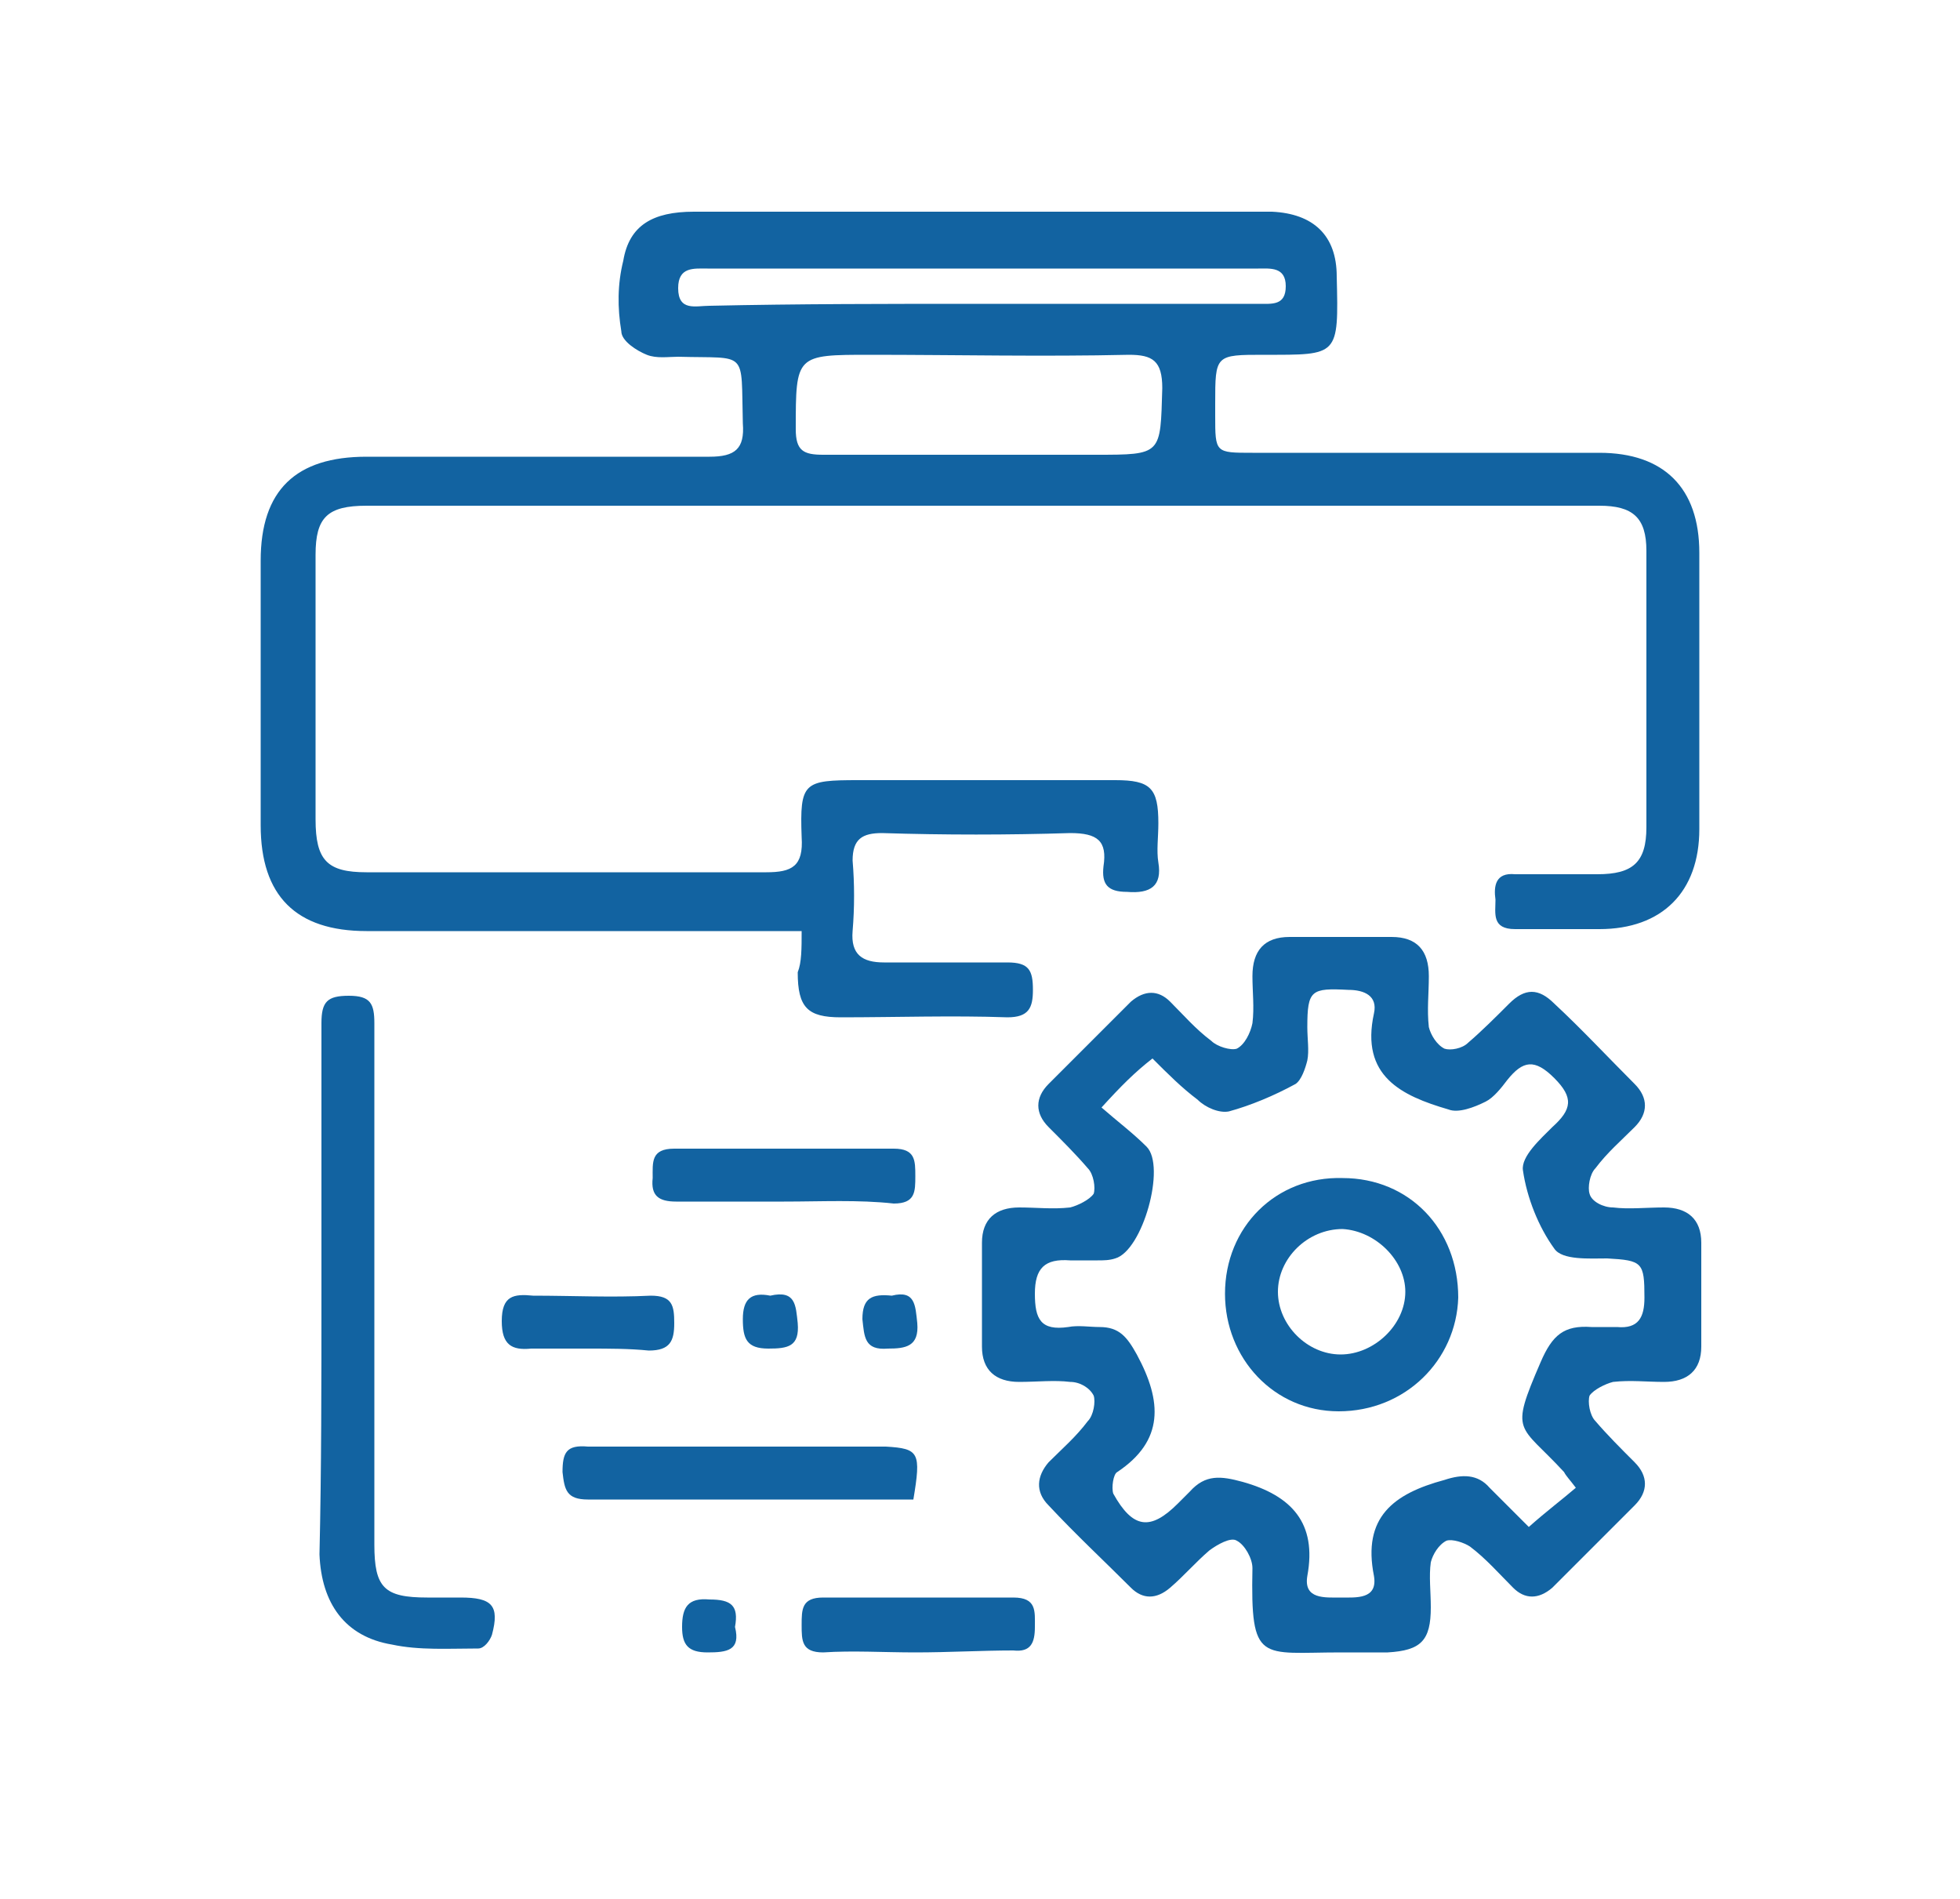 <?xml version="1.0" encoding="utf-8"?>
<!-- Generator: Adobe Illustrator 23.1.0, SVG Export Plug-In . SVG Version: 6.00 Build 0)  -->
<svg version="1.1" id="Layer_1" xmlns="http://www.w3.org/2000/svg" xmlns:xlink="http://www.w3.org/1999/xlink" x="0px" y="0px"
	 viewBox="0 0 100 96.9" style="enable-background:new 0 0 100 96.9;" xml:space="preserve">
<style type="text/css">
	.st0{fill:#1263A1;}
</style>
<g>
	<path class="st0" d="M40.9,47.5c-3,0-5.7,0-8.4,0c-4.6,0-9.2,0-13.8,0c-3.6,0-5.4-1.8-5.4-5.4c0-4.5,0-9,0-13.5
		c0-3.6,1.8-5.3,5.4-5.3c5.8,0,11.7,0,17.5,0c1.3,0,1.8-0.4,1.7-1.7c-0.1-3.8,0.3-3.3-3.3-3.4c-0.5,0-1.1,0.1-1.6-0.1
		c-0.5-0.2-1.3-0.7-1.3-1.2c-0.2-1.2-0.2-2.4,0.1-3.6c0.3-1.8,1.5-2.5,3.6-2.5c8.9,0,17.7,0,26.6,0c1,0,1.9,0,2.9,0
		c2.1,0.1,3.3,1.2,3.3,3.3c0.1,4.1,0.1,4-3.7,4c-2.5,0-2.5,0-2.5,2.5c0,0.2,0,0.4,0,0.6c0,1.9,0,1.9,1.9,1.9c5.9,0,11.8,0,17.7,0
		c3.3,0,5.1,1.8,5.1,5.1c0,4.7,0,9.4,0,14.1c0,3.2-1.9,5.1-5.1,5.1c-1.4,0-2.9,0-4.3,0c-1.2,0-1-0.8-1-1.5c-0.1-0.7,0-1.4,1-1.3
		c1.4,0,2.8,0,4.2,0c1.8,0,2.5-0.6,2.5-2.4c0-4.7,0-9.4,0-14.1c0-1.7-0.7-2.3-2.4-2.3c-16.5,0-33,0-49.5,0c-4.5,0-8.9,0-13.4,0
		c-2,0-2.6,0.6-2.6,2.5c0,4.5,0,9,0,13.5c0,2.1,0.6,2.7,2.6,2.7c6.8,0,13.6,0,20.4,0c1.3,0,1.9-0.3,1.8-1.8
		c-0.1-2.8,0.1-2.9,2.9-2.9c4.4,0,8.7,0,13.1,0c1.8,0,2.2,0.4,2.2,2.2c0,0.7-0.1,1.4,0,2c0.2,1.2-0.4,1.6-1.6,1.5
		c-1,0-1.3-0.4-1.2-1.3c0.2-1.3-0.3-1.7-1.7-1.7c-3.2,0.1-6.4,0.1-9.6,0c-1,0-1.5,0.3-1.5,1.4c0.1,1.2,0.1,2.4,0,3.6
		c-0.1,1.2,0.5,1.6,1.6,1.6c2.1,0,4.2,0,6.3,0c1.1,0,1.3,0.4,1.3,1.4c0,0.9-0.2,1.4-1.3,1.4c-2.8-0.1-5.7,0-8.5,0
		c-1.7,0-2.2-0.5-2.2-2.3C40.9,49.1,40.9,48.4,40.9,47.5z M49.9,23.2C49.9,23.2,49.9,23.2,49.9,23.2c2,0,4,0,6,0
		c3.4,0,3.3,0,3.4-3.4c0-1.4-0.5-1.7-1.7-1.7c-4.4,0.1-8.8,0-13.2,0c-3.8,0-3.8,0-3.8,3.8c0,1.1,0.4,1.3,1.4,1.3
		C44.6,23.2,47.3,23.2,49.9,23.2z M50,15.5c4.7,0,9.5,0,14.2,0c0.7,0,1.4,0.1,1.4-0.9c0-1-0.8-0.9-1.4-0.9c-9.4,0-18.8,0-28.1,0
		c-0.7,0-1.5-0.1-1.5,1c0,1.2,0.9,0.9,1.6,0.9C40.7,15.5,45.3,15.5,50,15.5z"/>
	<path class="st0" d="M68.4,84.3c-4.1,0-4.6,0.6-4.5-4.3c0-0.5-0.4-1.2-0.8-1.4c-0.3-0.2-1,0.2-1.4,0.5c-0.7,0.6-1.3,1.3-2,1.9
		c-0.7,0.6-1.4,0.6-2,0c-1.4-1.4-2.8-2.7-4.2-4.2c-0.7-0.7-0.6-1.5,0-2.2c0.7-0.7,1.4-1.3,2-2.1c0.3-0.3,0.4-1,0.3-1.3
		c-0.2-0.4-0.7-0.7-1.2-0.7c-0.8-0.1-1.7,0-2.6,0c-1.2,0-1.9-0.6-1.9-1.8c0-1.8,0-3.5,0-5.3c0-1.2,0.7-1.8,1.9-1.8
		c0.9,0,1.7,0.1,2.6,0c0.4-0.1,1-0.4,1.2-0.7c0.1-0.3,0-1-0.3-1.3c-0.6-0.7-1.3-1.4-2-2.1c-0.7-0.7-0.7-1.5,0-2.2
		c1.4-1.4,2.8-2.8,4.2-4.2c0.7-0.6,1.4-0.6,2,0c0.7,0.7,1.3,1.4,2.1,2c0.3,0.3,1,0.5,1.3,0.4c0.4-0.2,0.7-0.8,0.8-1.3
		c0.1-0.8,0-1.6,0-2.4c0-1.3,0.6-2,1.9-2c1.7,0,3.5,0,5.2,0c1.3,0,1.9,0.7,1.9,2c0,0.9-0.1,1.7,0,2.6c0.1,0.4,0.4,0.9,0.8,1.1
		c0.3,0.1,0.9,0,1.2-0.3c0.7-0.6,1.4-1.3,2.1-2c0.8-0.8,1.5-0.8,2.3,0c1.4,1.3,2.7,2.7,4.1,4.1c0.7,0.7,0.7,1.5,0,2.2
		c-0.7,0.7-1.4,1.3-2,2.1c-0.3,0.3-0.4,1-0.3,1.3c0.1,0.4,0.7,0.7,1.2,0.7c0.8,0.1,1.7,0,2.6,0c1.2,0,1.9,0.6,1.9,1.8
		c0,1.8,0,3.5,0,5.3c0,1.2-0.7,1.8-1.9,1.8c-0.9,0-1.7-0.1-2.6,0c-0.4,0.1-1,0.4-1.2,0.7c-0.1,0.3,0,1,0.3,1.3
		c0.6,0.7,1.3,1.4,2,2.1c0.7,0.7,0.7,1.5,0,2.2c-1.4,1.4-2.8,2.8-4.2,4.2c-0.7,0.6-1.4,0.6-2,0c-0.7-0.7-1.4-1.5-2.2-2.1
		c-0.3-0.2-0.9-0.4-1.2-0.3c-0.4,0.2-0.7,0.7-0.8,1.1c-0.1,0.7,0,1.5,0,2.3c0,1.7-0.5,2.2-2.2,2.3C69.9,84.3,69.2,84.3,68.4,84.3z
		 M56.2,56.5c0.8,0.7,1.6,1.3,2.3,2c1,1-0.2,5.3-1.6,5.7c-0.3,0.1-0.6,0.1-0.9,0.1c-0.5,0-1,0-1.4,0c-1.3-0.1-1.8,0.4-1.8,1.7
		c0,1.3,0.3,1.9,1.7,1.7c0.5-0.1,1.1,0,1.6,0c1,0,1.4,0.5,1.9,1.4c1.3,2.4,1.4,4.4-1,6c-0.2,0.1-0.3,0.8-0.2,1.1
		c1,1.8,1.9,1.9,3.3,0.5c0.2-0.2,0.4-0.4,0.6-0.6c0.8-0.9,1.6-0.8,2.7-0.5c2.5,0.7,3.8,2.1,3.3,4.8c-0.2,1.2,0.9,1.1,1.7,1.1
		c0.8,0,1.9,0.1,1.7-1.1c-0.6-3,1-4.2,3.6-4.9c0.9-0.3,1.7-0.3,2.3,0.4c0.7,0.7,1.4,1.4,2,2c0.9-0.8,1.7-1.4,2.4-2
		c-0.3-0.4-0.5-0.6-0.6-0.8c-2.3-2.5-2.8-1.9-1.2-5.6c0.6-1.4,1.2-1.9,2.6-1.8c0.4,0,0.9,0,1.3,0c1.1,0.1,1.4-0.5,1.4-1.5
		c0-1.8-0.1-1.9-1.9-2c-0.9,0-2.3,0.1-2.7-0.5c-0.8-1.1-1.4-2.6-1.6-4c-0.1-0.7,0.9-1.6,1.5-2.2c1-0.9,1.1-1.5,0.1-2.5
		c-1-1-1.6-0.9-2.4,0.1c-0.3,0.4-0.7,0.9-1.1,1.1c-0.6,0.3-1.4,0.6-1.9,0.4c-2.4-0.7-4.5-1.7-3.8-4.9c0.2-0.9-0.5-1.2-1.3-1.2
		c-1.9-0.1-2.1,0-2.1,1.9c0,0.6,0.1,1.2,0,1.7c-0.1,0.4-0.3,1-0.6,1.2c-1.1,0.6-2.3,1.1-3.4,1.4c-0.5,0.1-1.2-0.2-1.6-0.6
		c-0.8-0.6-1.5-1.3-2.3-2.1C57.9,54.7,57.2,55.4,56.2,56.5z"/>
	<path class="st0" d="M16.4,66c0-4.6,0-9.2,0-13.8c0-1.1,0.3-1.4,1.4-1.4c1.1,0,1.3,0.4,1.3,1.4c0,8.9,0,17.7,0,26.6
		c0,2.2,0.5,2.7,2.7,2.7c0.6,0,1.1,0,1.7,0c1.6,0,2,0.4,1.6,1.9c-0.1,0.3-0.4,0.7-0.7,0.7c-1.5,0-3,0.1-4.4-0.2
		c-2.4-0.4-3.6-2.1-3.7-4.6C16.4,75,16.4,70.5,16.4,66z"/>
	<path class="st0" d="M46.6,76.5c-2.8,0-5.6,0-8.4,0c-2.7,0-5.5,0-8.2,0c-1.1,0-1.2-0.5-1.3-1.4c0-1,0.2-1.4,1.3-1.3
		c5.1,0,10.1,0,15.2,0C46.9,73.9,47,74.1,46.6,76.5z"/>
	<path class="st0" d="M40,61.3c-1.8,0-3.6,0-5.5,0c-0.9,0-1.3-0.3-1.2-1.2c0-0.8-0.1-1.5,1.1-1.5c3.7,0,7.5,0,11.2,0
		c1.1,0,1.1,0.6,1.1,1.4c0,0.8,0,1.4-1.1,1.4C43.8,61.2,41.9,61.3,40,61.3z"/>
	<path class="st0" d="M46.7,84.3c-1.6,0-3.2-0.1-4.7,0c-1.1,0-1.1-0.6-1.1-1.4c0-0.8,0-1.4,1.1-1.4c3.2,0,6.5,0,9.7,0
		c1.2,0,1.1,0.7,1.1,1.5c0,0.8-0.2,1.3-1.1,1.2C50.1,84.2,48.4,84.3,46.7,84.3z"/>
	<path class="st0" d="M30,68.8c-1,0-1.9,0-2.9,0c-1,0.1-1.5-0.2-1.5-1.4c0-1.3,0.6-1.4,1.6-1.3c2,0,4,0.1,6,0c1.1,0,1.2,0.5,1.2,1.4
		c0,0.9-0.2,1.4-1.3,1.4C32.1,68.8,31.1,68.8,30,68.8z"/>
	<path class="st0" d="M39.3,66.1c1.3-0.3,1.3,0.5,1.4,1.4c0.1,1.2-0.5,1.3-1.5,1.3c-1.1,0-1.3-0.5-1.3-1.5
		C37.9,66.3,38.3,65.9,39.3,66.1z"/>
	<path class="st0" d="M45.5,66.1c1.2-0.3,1.2,0.5,1.3,1.4c0.1,1.2-0.6,1.3-1.5,1.3c-1.2,0.1-1.2-0.6-1.3-1.5
		C44,66.2,44.5,66,45.5,66.1z"/>
	<path class="st0" d="M37.5,83c0.3,1.2-0.4,1.3-1.4,1.3c-1,0-1.3-0.4-1.3-1.3c0-1,0.3-1.5,1.4-1.4C37.3,81.6,37.7,81.9,37.5,83z"/>
	<path class="st0" d="M68.3,72c-3.3,0-5.8-2.7-5.8-6c0-3.4,2.6-6,6-5.9c3.4,0,5.9,2.6,5.9,6.1C74.3,69.4,71.7,72,68.3,72z
		 M68.5,62.7c-1.8,0-3.3,1.5-3.3,3.2c0,1.7,1.5,3.2,3.2,3.2c1.7,0,3.3-1.5,3.3-3.2C71.7,64.3,70.2,62.8,68.5,62.7z"/>
</g>
</svg>
